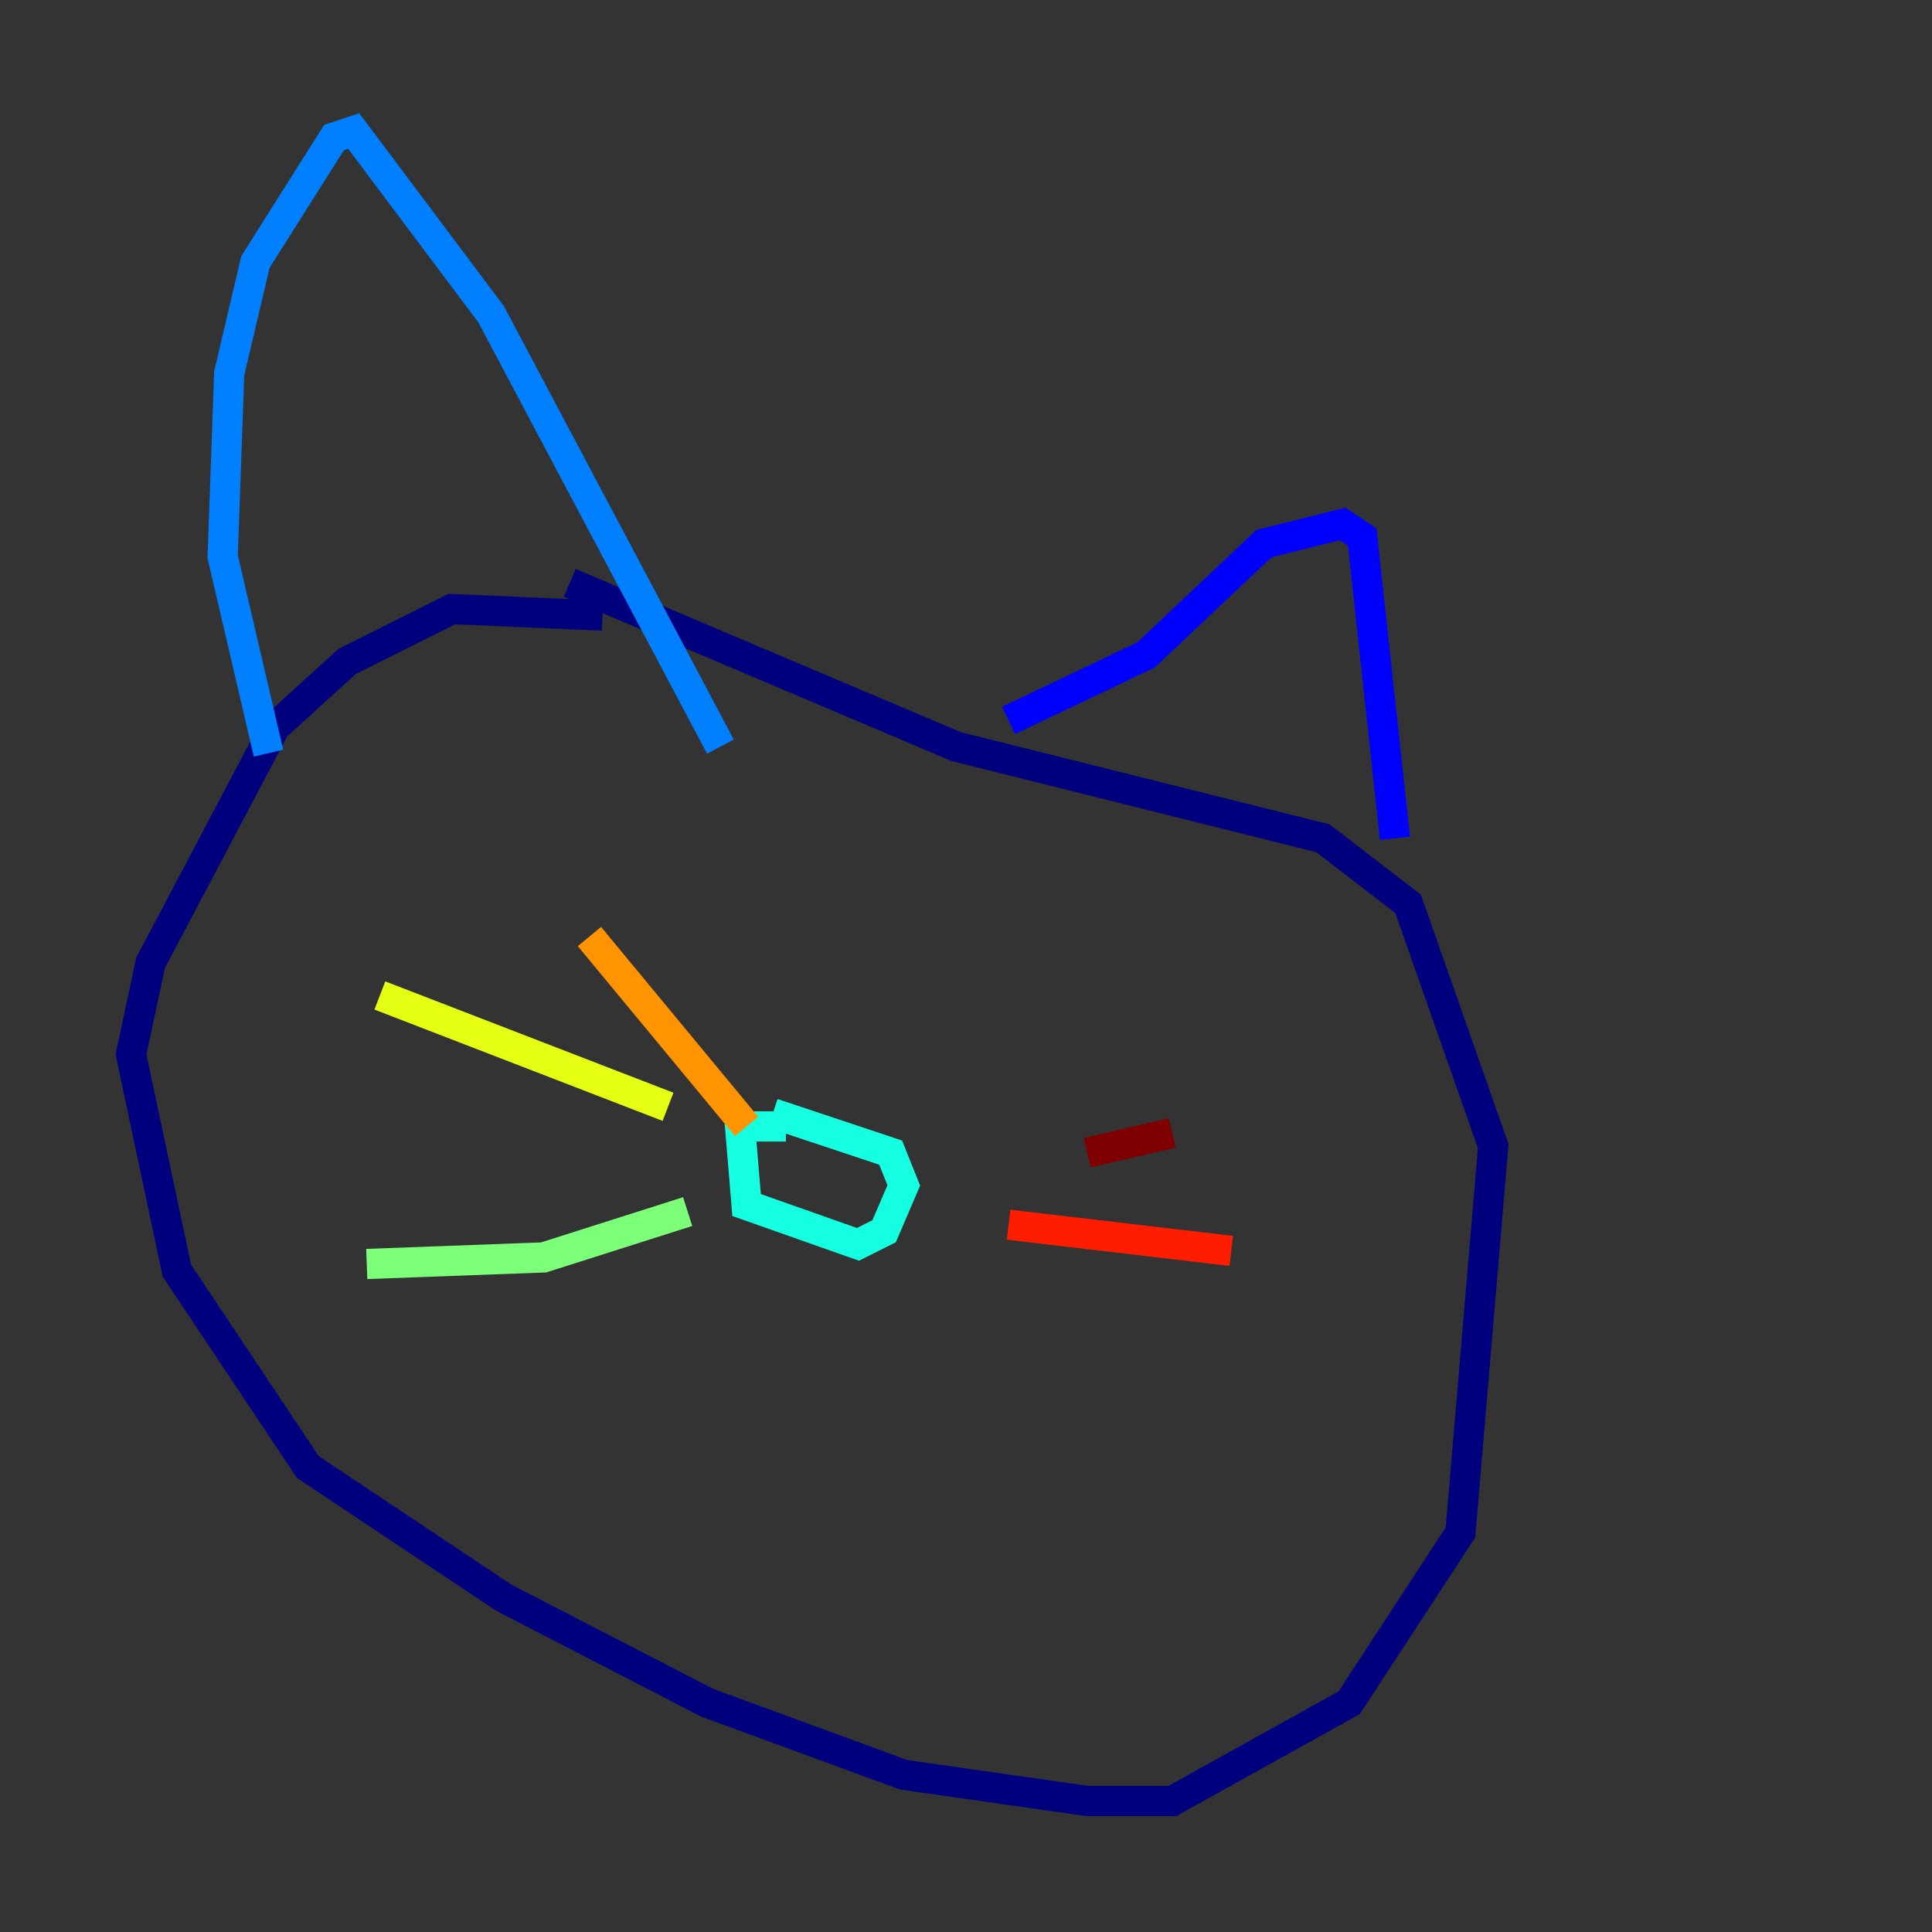 <?xml version="1.0" encoding="utf-8" ?>
<svg baseProfile="tiny" height="128" version="1.2" viewBox="0,0,128,128" width="128" xmlns="http://www.w3.org/2000/svg" xmlns:ev="http://www.w3.org/2001/xml-events" xmlns:xlink="http://www.w3.org/1999/xlink"><rect x="0" y="0" width="128" height="128" fill="#333333" stroke="none"/><defs /><polyline fill="none" points="39.919,40.786 29.939,40.352 22.997,43.824 18.224,48.163 9.98,63.783 8.678,69.858 11.715,84.176 20.393,97.193 33.41,105.871 46.861,112.814 59.878,117.586 72.027,119.322 77.668,119.322 89.383,112.814 96.759,101.532 98.929,75.932 93.288,59.878 87.647,55.539 63.349,49.464 37.749,38.617" stroke="#00007f" stroke-width="2" /><polyline fill="none" points="66.82,47.729 75.932,43.39 83.742,36.014 88.949,34.712 90.251,35.58 92.42,55.539" stroke="#0000ff" stroke-width="2" /><polyline fill="none" points="17.79,49.898 14.752,36.881 15.186,24.732 16.922,17.356 22.129,9.112 23.43,8.678 32.542,20.827 47.729,49.464" stroke="#0080ff" stroke-width="2" /><polyline fill="none" points="52.068,74.63 49.031,74.63 49.464,79.837 56.841,82.441 58.576,81.573 59.878,78.536 59.01,76.366 51.2,73.763" stroke="#15ffe1" stroke-width="2" /><polyline fill="none" points="45.559,80.271 36.014,83.308 24.298,83.742" stroke="#7cff79" stroke-width="2" /><polyline fill="none" points="44.258,73.329 25.166,65.953" stroke="#e4ff12" stroke-width="2" /><polyline fill="none" points="39.051,62.047 49.464,74.63" stroke="#ff9400" stroke-width="2" /><polyline fill="none" points="66.82,81.139 81.573,82.875" stroke="#ff1d00" stroke-width="2" /><polyline fill="none" points="77.668,75.064 72.027,76.366" stroke="#7f0000" stroke-width="2" /></svg>